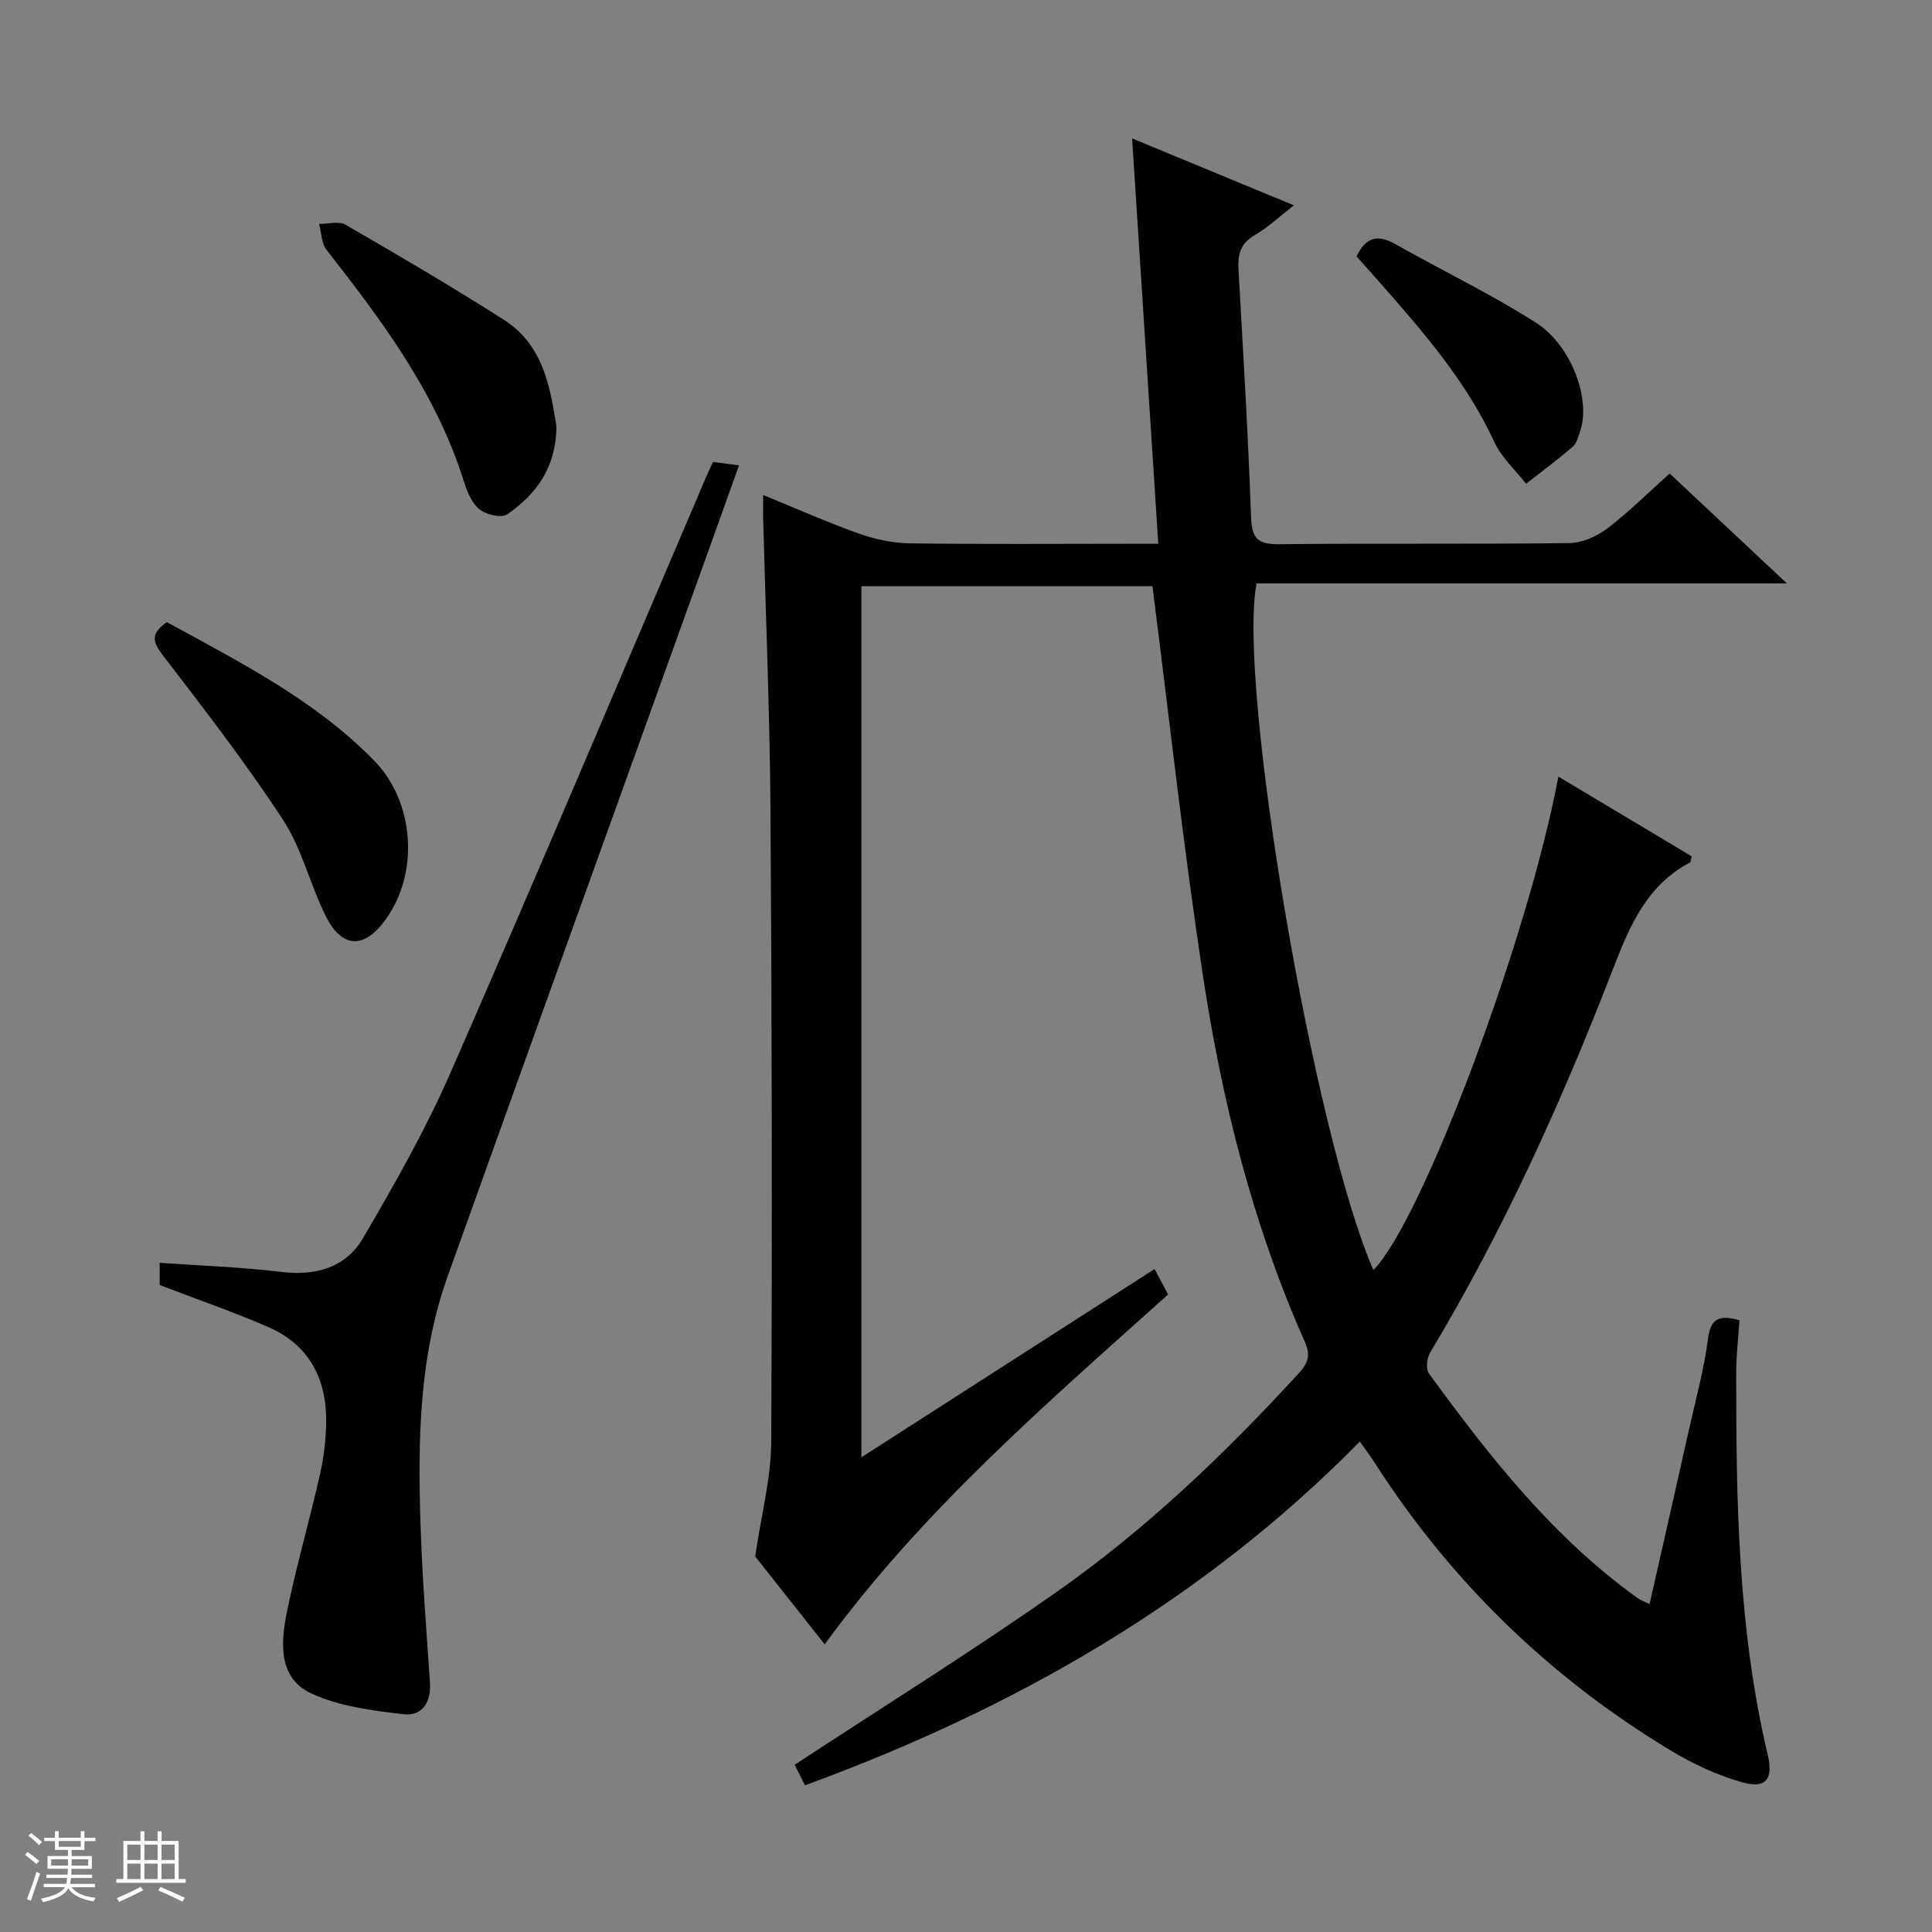 <svg enable-background="new 0 0 400 400" viewBox="0 0 400 400" xmlns="http://www.w3.org/2000/svg"><rect x="0" y="0" width="400" height="400" fill="#808080" stroke="none"/><path d="m5.17 384 .56-.58c.85.61 1.65 1.24 2.4 1.87l-.59.64c-.84-.73-1.63-1.38-2.37-1.93m1.22 9.53-.82-.34c.71-1.76 1.37-3.64 1.98-5.63.24.13.5.25.76.36-.6 1.67-1.24 3.54-1.92 5.61m-.5-13.5.57-.54c.56.44 1.31 1.06 2.26 1.87l-.64.64c-.68-.66-1.41-1.32-2.19-1.97m3.25.46h2.24v-1.36h.77v1.36h4.57v-1.36h.76v1.36h2.28v.69h-2.28v1.84h-2.64v1.26h4.18v2.64h-4.21c0 .45-.02.86-.05 1.21h4.32v.69h-4.38c-.04.34-.1.75-.19 1.22h5.15v.69h-4.82c.87 1.19 2.51 1.92 4.93 2.19-.17.31-.3.57-.37.76-2.77-.49-4.52-1.41-5.26-2.76-.56 1.26-2.3 2.23-5.24 2.9-.12-.24-.26-.48-.43-.72 2.73-.55 4.38-1.34 4.96-2.38h-4.38v-.69h4.65c.1-.38.17-.79.21-1.22h-4.32v-.69h4.4c.03-.34.05-.75.05-1.21h-4.2v-2.64h4.23v-1.26h-2.69v-1.84h-2.24zm1.46 4.46v1.29h3.45c.01-.4.02-.57.01-.53v-.32-.45h-3.46zm1.55-2.59h4.57v-1.19h-4.57zm6.11 2.59h-3.42v.77c-.01.19-.01.37-.02.53h3.44z" fill="#fafbfc"/><path d="m32.63 379.16h.82v1.98h3.54v7.89h1.46v.78h-14.37v-.78h1.46v-7.89h3.54v-1.98h.82v1.98h2.73zm-3.49 11.48.5.73c-1.61.82-3.28 1.63-5 2.41-.13-.27-.28-.55-.44-.82 1.75-.72 3.4-1.49 4.94-2.32m-2.78-5.55h2.73v-3.18h-2.73zm0 3.95h2.73v-3.2h-2.73zm3.54-3.95h2.73v-3.18h-2.73zm0 3.95h2.73v-3.2h-2.73zm7.89 4.68c-1.84-.92-3.51-1.7-5.02-2.32l.45-.73c1.89.8 3.57 1.55 5.04 2.23zm-1.62-11.81h-2.73v3.18h2.73zm-2.73 7.13h2.73v-3.2h-2.73v3.19z" fill="#fafbfc"/><g fill="#000001"><path d="m166.66 369.63c-1.02-2.03-1.8-3.6-2.13-4.25 18.38-12.07 36.73-23.49 54.38-35.89 18.44-12.96 34.72-28.51 49.95-45.13 1.89-2.06 2.57-3.66 1.3-6.53-10.79-24.28-17.18-49.87-21.13-76-4.02-26.58-6.96-53.32-10.43-80.47-19.46 0-39.68 0-60.26 0v180.36c20.31-13.04 40.26-25.85 60.71-38.98.92 1.75 1.81 3.41 2.79 5.27-25.19 22.62-50.72 44.56-71.1 72.43-5.33-6.74-10.42-13.17-14.38-18.19 1.28-8.78 3.27-16.22 3.31-23.68.22-43.66.14-87.32-.15-130.97-.14-20.13-.99-40.25-1.52-60.37-.03-1.31 0-2.63 0-4.75 6.9 2.82 13.21 5.64 19.7 7.95 3.36 1.19 7.05 2.01 10.6 2.06 15.16.22 30.33.09 45.49.09h6.02c-1.82-28.21-3.6-55.69-5.42-83.92 11.04 4.57 21.96 9.08 33.5 13.85-2.98 2.31-5.4 4.61-8.21 6.24-2.97 1.73-3.43 4.08-3.26 7.12.96 17.09 2 34.19 2.6 51.3.16 4.47 1.55 5.55 5.83 5.5 20-.21 40 .02 59.99-.23 2.67-.03 5.71-1.34 7.88-2.99 4.48-3.4 8.5-7.42 12.96-11.42 7.87 7.38 15.62 14.64 24.27 22.75-37.34 0-73.64 0-109.8 0-4.01 21.26 12.02 114.51 24.2 142.17 10-10.1 31.91-68.24 38.3-102.16 9.42 5.63 18.54 11.09 27.59 16.5-.19.69-.18 1.19-.37 1.29-8.87 4.69-12.42 13-15.84 21.84-10.62 27.47-22.72 54.28-37.93 79.6-.68 1.13-.94 3.41-.26 4.34 12.58 17.26 25.73 34.01 43.34 46.6.52.37 1.15.57 2.35 1.14 2.83-12.51 5.61-24.71 8.34-36.92 1.34-5.99 2.99-11.95 3.76-18.02.54-4.27 2.36-4.98 6.51-3.82-.23 3.5-.67 7.09-.67 10.69-.04 26.62.34 53.21 6.53 79.33 1.18 4.99-.39 7.04-5.33 5.64-5.18-1.47-10.26-3.85-14.89-6.65-25.05-15.14-45.52-35.06-61.32-59.73-.8-1.25-1.71-2.43-2.92-4.16-32.59 33.12-71.62 55.33-114.88 71.17z"/><path d="m147.62 95.63c1.62.22 3.07.41 5.38.72-2.23 6.24-4.31 12.08-6.41 17.91-17.97 49.98-36 99.95-53.9 149.96-5.94 16.6-6.18 33.92-5.63 51.25.35 10.96 1.2 21.9 1.96 32.84.29 4.14-1.62 7.05-5.47 6.6-6.5-.76-13.35-1.61-19.16-4.33-6.82-3.2-6.28-10.52-4.99-16.81 1.95-9.59 4.7-19.01 6.86-28.56.8-3.54 1.23-7.23 1.27-10.85.09-8.92-3.56-15.93-11.95-19.59-7.26-3.16-14.77-5.75-22.52-8.72 0-1.13 0-2.74 0-4.6 8.46.6 16.87.88 25.19 1.89 7.18.87 13.35-.92 16.91-7 6.53-11.15 12.96-22.46 18.13-34.28 17.86-40.78 35.16-81.81 52.67-122.75.5-1.21 1.07-2.38 1.66-3.68z"/><path d="m34.54 128.8c15.19 8.33 30.64 16.12 42.92 28.67 8.36 8.54 9.38 23.17 2.42 32.85-4.45 6.2-9.04 6.13-12.44-.67-3.25-6.51-4.93-13.94-8.86-19.94-7.7-11.77-16.35-22.93-24.92-34.11-2.06-2.7-2.55-4.39.88-6.8z"/><path d="m115.21 88.25c-.09 8.69-4.27 14.15-10.21 18.24-1.2.83-4.46.05-5.82-1.1-1.63-1.39-2.56-3.88-3.25-6.06-5.74-18.09-16.84-32.93-28.32-47.59-1.07-1.37-1.06-3.57-1.55-5.39 1.85.03 4.08-.62 5.48.18 11.04 6.38 22.05 12.83 32.8 19.69 8.25 5.27 9.59 14.21 10.87 22.03z"/><path d="m280.86 53.09c1.98-4.17 4.51-4.55 8.09-2.52 9.64 5.47 19.7 10.26 29.02 16.22 7.54 4.82 11.46 16.11 9.15 22.56-.39 1.09-.67 2.44-1.47 3.12-3.13 2.68-6.44 5.14-9.69 7.69-2.22-2.85-5.07-5.4-6.54-8.59-5.81-12.58-14.73-22.84-23.74-33.07-1.63-1.87-3.28-3.7-4.82-5.41z"/></g></svg>